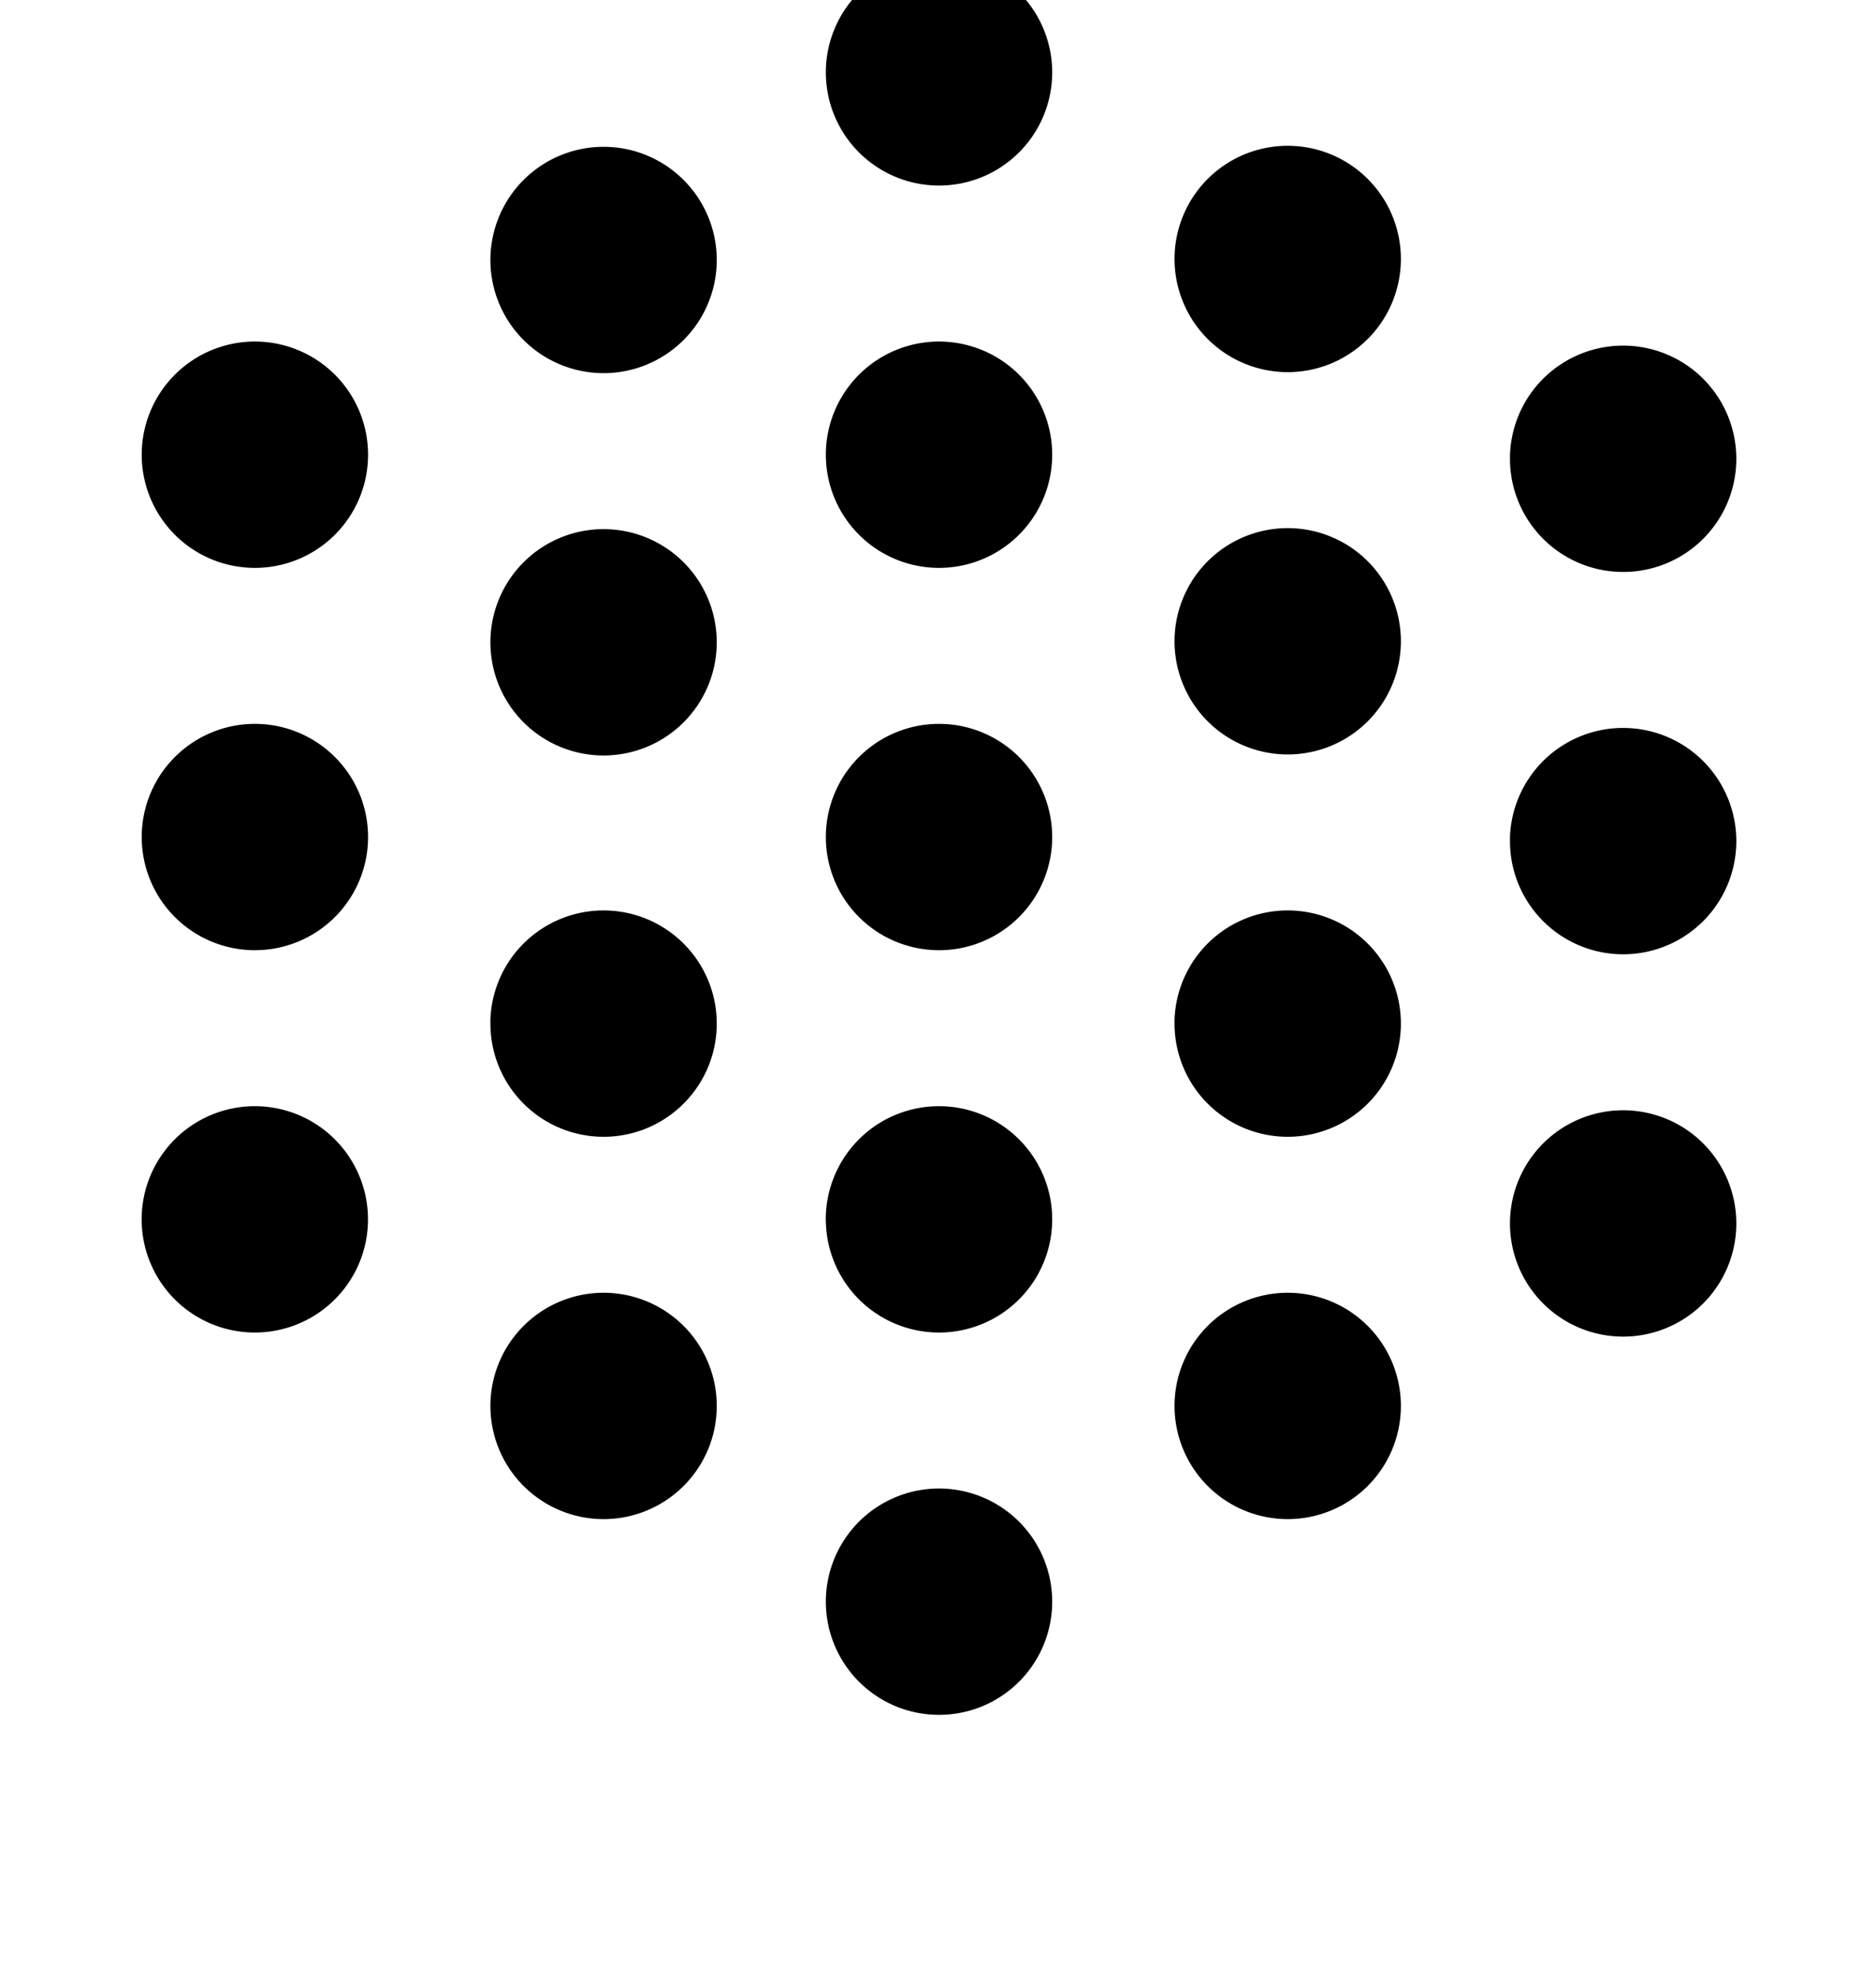 <svg xmlns="http://www.w3.org/2000/svg" viewBox="2 3 18.4 19.4"><path class="cls-1" d="M4.5,13.85A1.11,1.11,0,1,1,3.39,15,1.11,1.11,0,0,1,4.5,13.85ZM3.39,11.21A1.11,1.11,0,1,0,4.5,10.1,1.11,1.11,0,0,0,3.39,11.21Zm0-3.75A1.11,1.11,0,1,0,4.5,6.35,1.11,1.11,0,0,0,3.39,7.47Zm3.42,9.33a1.11,1.11,0,1,0,1.11-1.11A1.11,1.11,0,0,0,6.81,16.79Zm0-3.75a1.11,1.11,0,1,0,1.11-1.11A1.11,1.11,0,0,0,6.81,13Zm0-3.75A1.11,1.11,0,1,0,7.92,8.19,1.11,1.11,0,0,0,6.81,9.3Zm0-3.75A1.11,1.11,0,1,0,7.92,4.44,1.11,1.11,0,0,0,6.81,5.55ZM10.1,18.71a1.11,1.11,0,1,0,1.11-1.11A1.11,1.11,0,0,0,10.1,18.71Zm0-3.75a1.11,1.11,0,1,0,1.11-1.11A1.11,1.11,0,0,0,10.1,15Zm0-3.75a1.11,1.11,0,1,0,1.11-1.11A1.11,1.11,0,0,0,10.1,11.21Zm0-3.75a1.11,1.11,0,1,0,1.11-1.11A1.11,1.11,0,0,0,10.1,7.47Zm0-3.75A1.11,1.11,0,1,0,11.21,2.6,1.11,1.11,0,0,0,10.1,3.72Zm3.42,13.08a1.11,1.11,0,1,0,1.11-1.11A1.11,1.11,0,0,0,13.52,16.79Zm0-3.75a1.11,1.11,0,1,0,1.11-1.11A1.11,1.11,0,0,0,13.52,13Zm0-3.75a1.11,1.11,0,1,0,1.11-1.11A1.11,1.11,0,0,0,13.52,9.3Zm0-3.75a1.11,1.11,0,1,0,1.11-1.11A1.11,1.11,0,0,0,13.52,5.55ZM16.81,15a1.11,1.11,0,1,0,1.11-1.11A1.11,1.11,0,0,0,16.81,15Zm0-3.75a1.11,1.11,0,1,0,1.11-1.11A1.11,1.11,0,0,0,16.81,11.21Zm0-3.75a1.11,1.11,0,1,0,1.11-1.11A1.11,1.11,0,0,0,16.81,7.47Z"/></svg>
